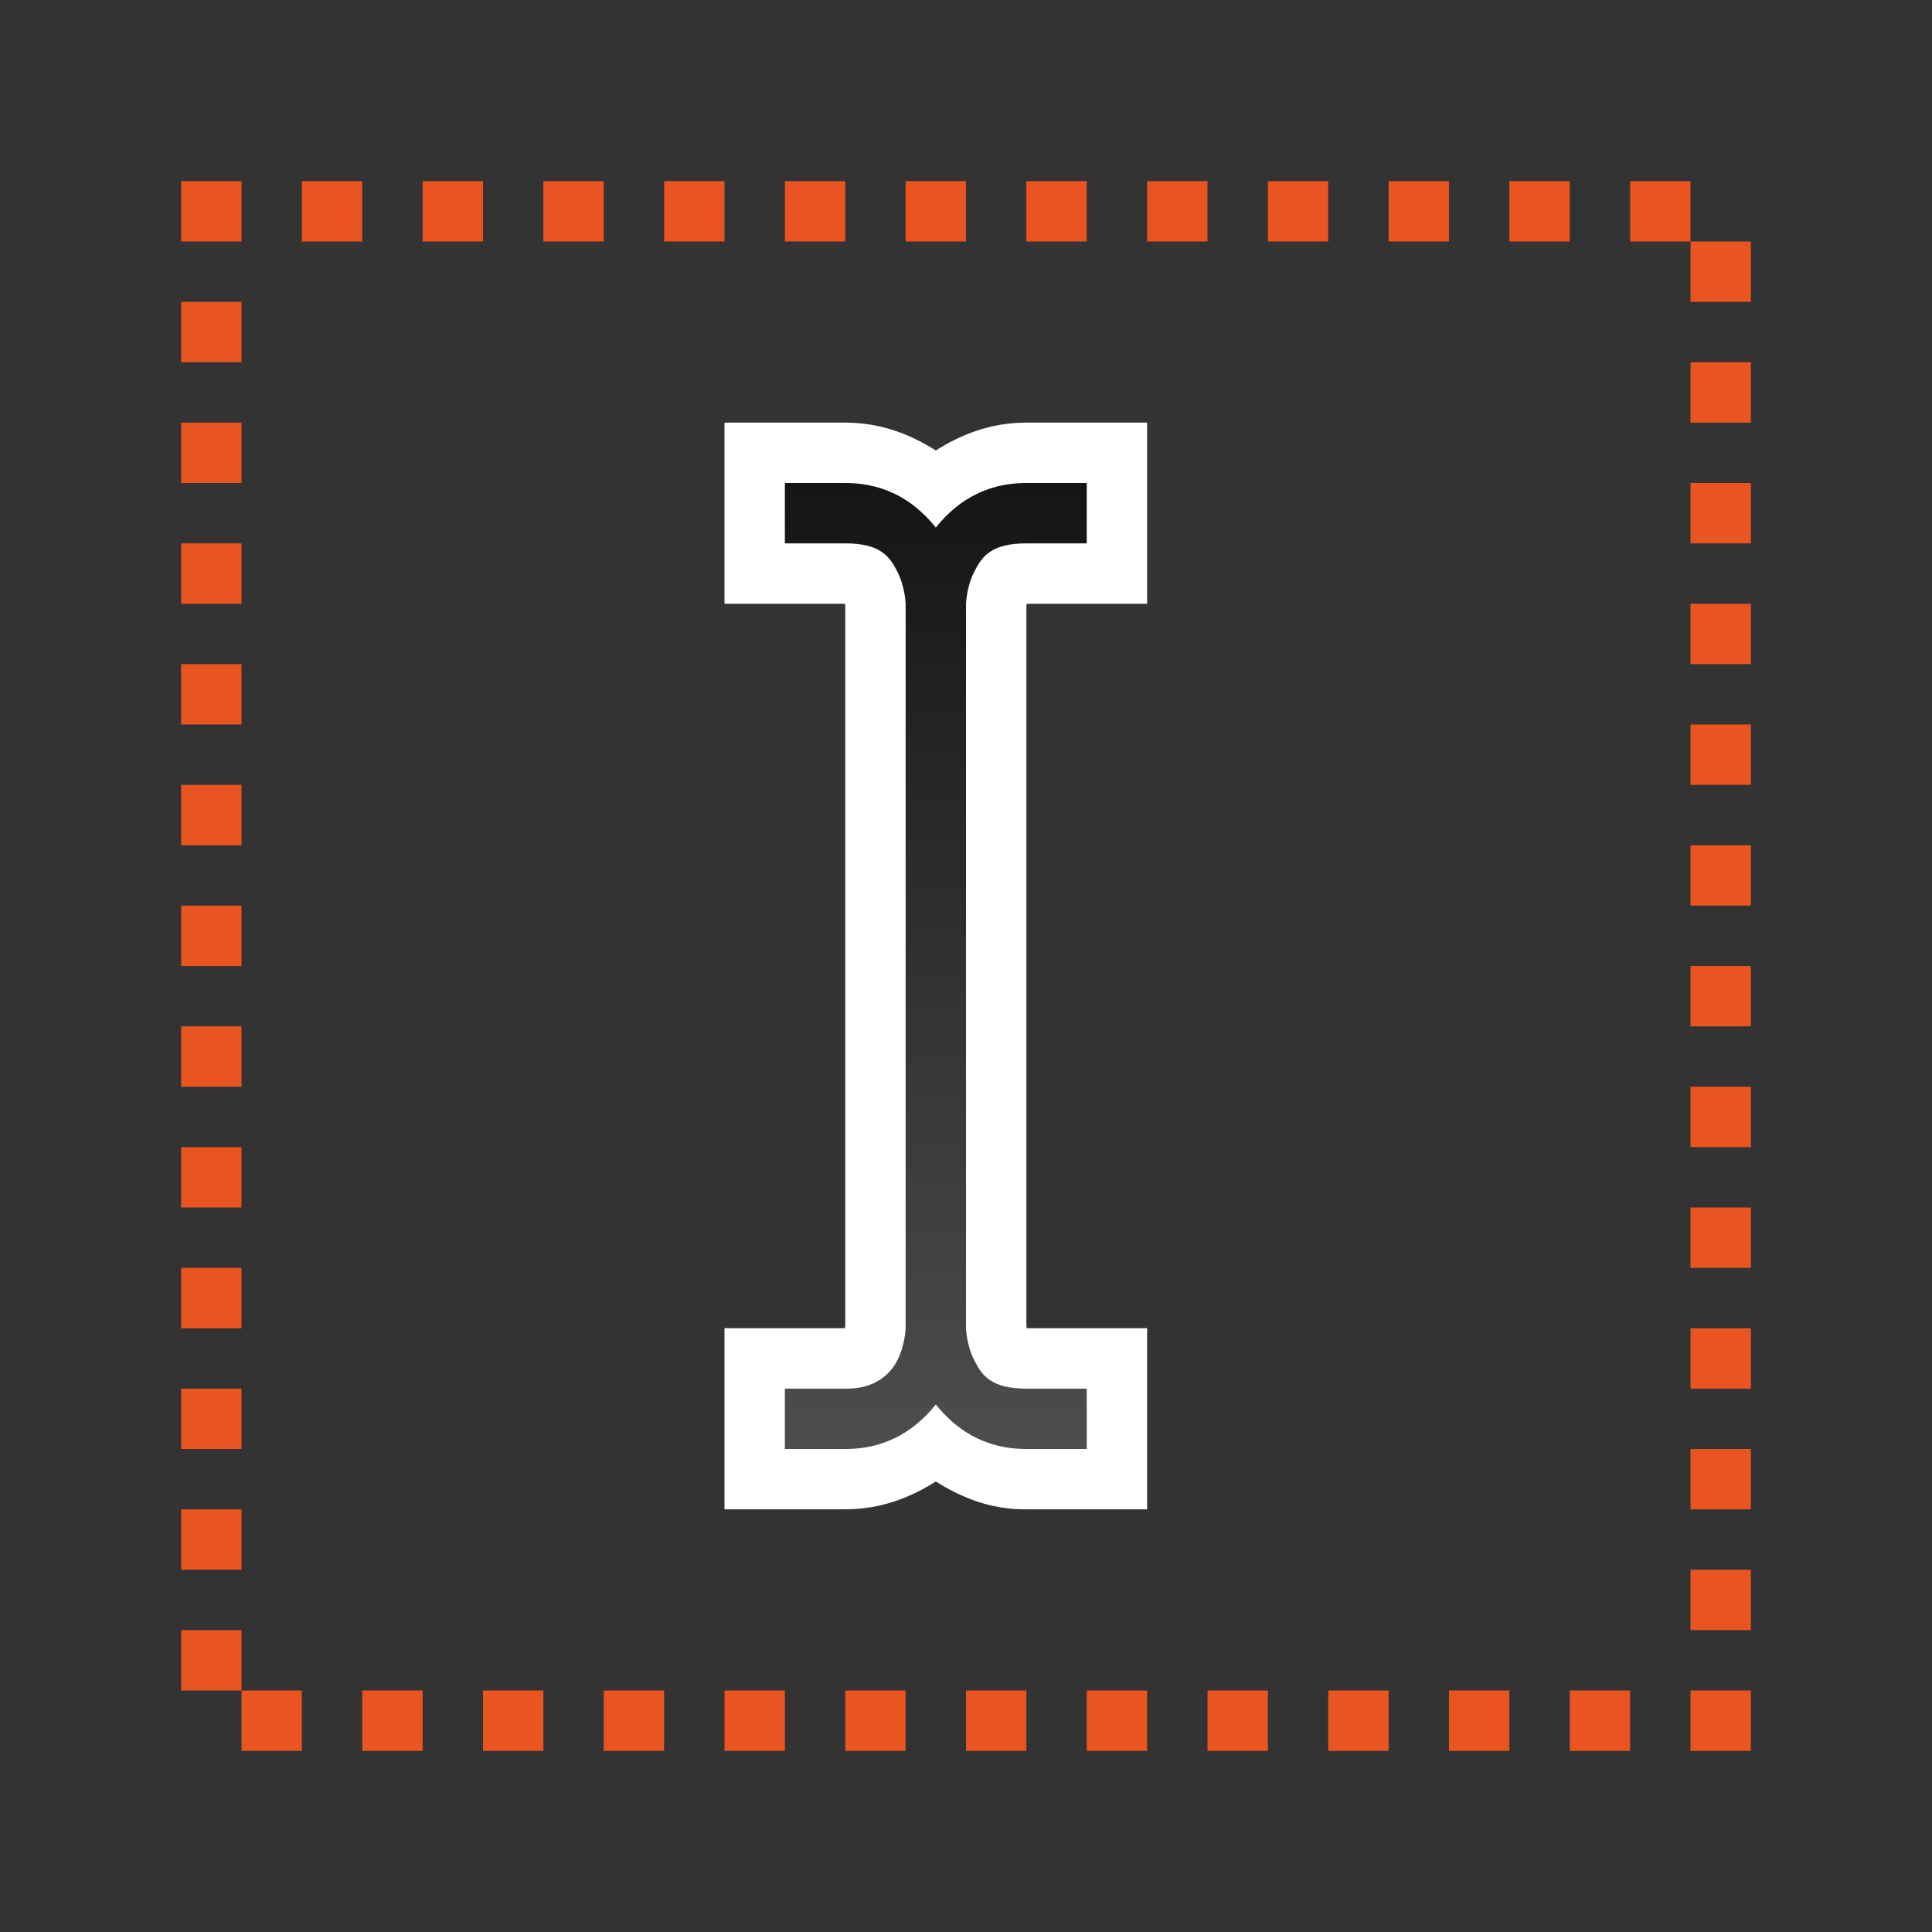 <?xml version="1.0" encoding="UTF-8" standalone="no"?>
<svg
   xmlns:dc="http://purl.org/dc/elements/1.1/"
   xmlns:cc="http://creativecommons.org/ns#"
   xmlns:rdf="http://www.w3.org/1999/02/22-rdf-syntax-ns#"
   xmlns:svg="http://www.w3.org/2000/svg"
   xmlns="http://www.w3.org/2000/svg"
   xmlns:xlink="http://www.w3.org/1999/xlink"
   xmlns:sodipodi="http://sodipodi.sourceforge.net/DTD/sodipodi-0.dtd"
   xmlns:inkscape="http://www.inkscape.org/namespaces/inkscape"
   viewBox="0 0 32 32"
   version="1.1"
   id="svg4"
   sodipodi:docname="formelcursor.svg"
   inkscape:export-filename="/home/jupiter007/Libreoffice yaru theme fullcolor/build/cmd/32/formelcursor.png"
   inkscape:export-xdpi="95"
   inkscape:export-ydpi="95"
   inkscape:version="1.0.1 (3bc2e813f5, 2020-09-07)">
  <rect x="0" y="0" width="32" height="32" fill="#333333" stroke="none"/>
  <defs
     id="defs8">
    <linearGradient
       inkscape:collect="always"
       id="linearGradient888">
      <stop
         style="stop-color:#151515;stop-opacity:1"
         offset="0"
         id="stop884" />
      <stop
         style="stop-color:#4d4d4d;stop-opacity:1"
         offset="1"
         id="stop886" />
    </linearGradient>
    <linearGradient
       inkscape:collect="always"
       xlink:href="#linearGradient888"
       id="linearGradient890"
       x1="131"
       y1="-172"
       x2="131"
       y2="-156"
       gradientUnits="userSpaceOnUse" />
  </defs>
  <sodipodi:namedview
     pagecolor="#808080"
     bordercolor="#666666"
     borderopacity="1"
     objecttolerance="10"
     gridtolerance="10"
     guidetolerance="10"
     inkscape:pageopacity="0"
     inkscape:pageshadow="2"
     inkscape:window-width="1920"
     inkscape:window-height="1043"
     id="namedview6"
     showgrid="true"
     inkscape:zoom="29.5"
     inkscape:cx="20.263069"
     inkscape:cy="16.299911"
     inkscape:window-x="1920"
     inkscape:window-y="0"
     inkscape:window-maximized="1"
     inkscape:current-layer="svg4"
     inkscape:document-rotation="0">
    <inkscape:grid
       type="xygrid"
       id="grid817" />
  </sodipodi:namedview>
  <g
     id="g12435"
     style="display:inline"
     transform="translate(-115,180)">
    <path
       sodipodi:nodetypes="cccccccccscsccccccccscsc"
       inkscape:connector-curvature="0"
       id="path3543"
       d="m 127,-173 v 1 2 h 1.992 c 0.002,0.008 0.008,0.025 0.008,0.025 v 11.949 c 0,0 -0.006,0.017 -0.008,0.025 H 127 v 3 h 2 c 0.599,0 1.086,-0.2 1.5,-0.461 0.414,0.26 0.901,0.468 1.5,0.461 h 2 v -3 h -1.992 c -0.002,-0.008 -0.008,-0.025 -0.008,-0.025 v -11.949 c 0,0 0.006,-0.017 0.008,-0.025 H 134 v -3 h -2 c -0.599,0 -1.086,0.2 -1.5,0.461 C 130.086,-172.8 129.599,-173 129,-173 Z"
       style="color:#000000;font-style:normal;font-variant:normal;font-weight:normal;font-stretch:normal;font-size:medium;line-height:normal;font-family:sans-serif;font-variant-ligatures:normal;font-variant-position:normal;font-variant-caps:normal;font-variant-numeric:normal;font-variant-alternates:normal;font-feature-settings:normal;text-indent:0;text-align:start;text-decoration:none;text-decoration-line:none;text-decoration-style:solid;text-decoration-color:#000000;letter-spacing:normal;word-spacing:normal;text-transform:none;writing-mode:lr-tb;direction:ltr;text-orientation:mixed;dominant-baseline:auto;baseline-shift:baseline;text-anchor:start;white-space:normal;shape-padding:0;clip-rule:nonzero;display:inline;overflow:visible;visibility:visible;opacity:1;isolation:auto;mix-blend-mode:normal;color-interpolation:sRGB;color-interpolation-filters:linearRGB;solid-color:#000000;solid-opacity:1;vector-effect:none;fill:#ffffff;fill-opacity:1;fill-rule:evenodd;stroke:none;stroke-width:2;stroke-linecap:butt;stroke-linejoin:miter;stroke-miterlimit:4;stroke-dasharray:none;stroke-dashoffset:0;stroke-opacity:1;color-rendering:auto;image-rendering:auto;shape-rendering:auto;text-rendering:auto;enable-background:accumulate" />
    <path
       sodipodi:nodetypes="ccsccccsccscsccsccccsccscsc"
       inkscape:connector-curvature="0"
       style="color:#000000;font-style:normal;font-variant:normal;font-weight:normal;font-stretch:normal;font-size:medium;line-height:normal;font-family:sans-serif;font-variant-ligatures:normal;font-variant-position:normal;font-variant-caps:normal;font-variant-numeric:normal;font-variant-alternates:normal;font-feature-settings:normal;text-indent:0;text-align:start;text-decoration:none;text-decoration-line:none;text-decoration-style:solid;text-decoration-color:#000000;letter-spacing:normal;word-spacing:normal;text-transform:none;writing-mode:lr-tb;direction:ltr;text-orientation:mixed;dominant-baseline:auto;baseline-shift:baseline;text-anchor:start;white-space:normal;shape-padding:0;clip-rule:nonzero;display:inline;overflow:visible;visibility:visible;opacity:1;isolation:auto;mix-blend-mode:normal;color-interpolation:sRGB;color-interpolation-filters:linearRGB;solid-color:#000000;solid-opacity:1;vector-effect:none;fill:url(#linearGradient890);fill-opacity:1;fill-rule:evenodd;stroke:none;stroke-width:1px;stroke-linecap:butt;stroke-linejoin:miter;stroke-miterlimit:4;stroke-dasharray:none;stroke-dashoffset:0;stroke-opacity:1;color-rendering:auto;image-rendering:auto;shape-rendering:auto;text-rendering:auto;enable-background:accumulate"
       d="m 128,-172 v 1 h 1 c 0.583,0 0.737,0.217 0.865,0.473 C 129.993,-170.272 130,-170 130,-170 v 12 c 0,0 -0.007,0.272 -0.135,0.527 -0.128,0.256 -0.403,0.484 -0.865,0.473 h -1 v 1 h 1 c 0.727,0 1.191,-0.353 1.5,-0.738 0.309,0.385 0.773,0.738 1.5,0.738 h 1 v -1 h -1 c -0.583,0 -0.737,-0.217 -0.865,-0.473 C 131.007,-157.728 131,-158 131,-158 V -170 c 0,0 0.007,-0.272 0.135,-0.527 C 131.263,-170.783 131.417,-171 132,-171 h 1 v -1 h -1 c -0.727,0 -1.191,0.353 -1.5,0.738 C 130.191,-171.647 129.727,-172 129,-172 Z"
       id="path7092" />
  </g>
  <rect
     style="fill:#e95420;fill-opacity:1;fill-rule:evenodd;stroke:none;stroke-width:2;stroke-linecap:round;stroke-linejoin:round"
     id="rect852"
     width="1"
     height="1"
     x="3"
     y="3" />
  <rect
     style="fill:#e95420;fill-opacity:1;fill-rule:evenodd;stroke:none;stroke-width:2;stroke-linecap:round;stroke-linejoin:round"
     id="rect854"
     width="1"
     height="1"
     x="5"
     y="3"
     inkscape:transform-center-x="2.3360003" />
  <rect
     style="fill:#e95420;fill-opacity:1;fill-rule:evenodd;stroke:none;stroke-width:2;stroke-linecap:round;stroke-linejoin:round"
     id="rect856"
     width="1"
     height="1"
     x="7"
     y="3" />
  <rect
     style="fill:#e95420;fill-opacity:1;fill-rule:evenodd;stroke:none;stroke-width:2;stroke-linecap:round;stroke-linejoin:round"
     id="rect858"
     width="1"
     height="1"
     x="9"
     y="3"
     inkscape:transform-center-x="2.3360003" />
  <rect
     style="fill:#e95420;fill-opacity:1;fill-rule:evenodd;stroke:none;stroke-width:2;stroke-linecap:round;stroke-linejoin:round"
     id="rect860"
     width="1"
     height="1"
     x="11"
     y="3" />
  <rect
     style="fill:#e95420;fill-opacity:1;fill-rule:evenodd;stroke:none;stroke-width:2;stroke-linecap:round;stroke-linejoin:round"
     id="rect862"
     width="1"
     height="1"
     x="13"
     y="3"
     inkscape:transform-center-x="2.3360003" />
  <rect
     style="fill:#e95420;fill-opacity:1;fill-rule:evenodd;stroke:none;stroke-width:2;stroke-linecap:round;stroke-linejoin:round"
     id="rect864"
     width="1"
     height="1"
     x="15"
     y="3" />
  <rect
     style="fill:#e95420;fill-opacity:1;fill-rule:evenodd;stroke:none;stroke-width:2;stroke-linecap:round;stroke-linejoin:round"
     id="rect866"
     width="1"
     height="1"
     x="17"
     y="3"
     inkscape:transform-center-x="2.3360003" />
  <rect
     style="fill:#e95420;fill-opacity:1;fill-rule:evenodd;stroke:none;stroke-width:2;stroke-linecap:round;stroke-linejoin:round"
     id="rect861"
     width="1"
     height="1"
     x="19"
     y="3" />
  <rect
     style="fill:#e95420;fill-opacity:1;fill-rule:evenodd;stroke:none;stroke-width:2;stroke-linecap:round;stroke-linejoin:round"
     id="rect863"
     width="1"
     height="1"
     x="21"
     y="3"
     inkscape:transform-center-x="2.3360003" />
  <rect
     style="fill:#e95420;fill-opacity:1;fill-rule:evenodd;stroke:none;stroke-width:2;stroke-linecap:round;stroke-linejoin:round"
     id="rect865"
     width="1"
     height="1"
     x="23"
     y="3" />
  <rect
     style="fill:#e95420;fill-opacity:1;fill-rule:evenodd;stroke:none;stroke-width:2;stroke-linecap:round;stroke-linejoin:round"
     id="rect868"
     width="1"
     height="1"
     x="25"
     y="3" />
  <rect
     style="fill:#e95420;fill-opacity:1;fill-rule:evenodd;stroke:none;stroke-width:2;stroke-linecap:round;stroke-linejoin:round"
     id="rect870"
     width="1"
     height="1"
     x="27"
     y="3"
     inkscape:transform-center-x="2.3360003" />
  <g
     id="g913"
     transform="rotate(90,15.5,16.5)">
    <rect
       style="fill:#e95420;fill-opacity:1;fill-rule:evenodd;stroke:none;stroke-width:2;stroke-linecap:round;stroke-linejoin:round"
       id="rect874"
       width="1"
       height="1"
       x="3"
       y="3" />
    <rect
       style="fill:#e95420;fill-opacity:1;fill-rule:evenodd;stroke:none;stroke-width:2;stroke-linecap:round;stroke-linejoin:round"
       id="rect876"
       width="1"
       height="1"
       x="5"
       y="3"
       inkscape:transform-center-x="2.3360003" />
    <rect
       style="fill:#e95420;fill-opacity:1;fill-rule:evenodd;stroke:none;stroke-width:2;stroke-linecap:round;stroke-linejoin:round"
       id="rect878"
       width="1"
       height="1"
       x="7"
       y="3" />
    <rect
       style="fill:#e95420;fill-opacity:1;fill-rule:evenodd;stroke:none;stroke-width:2;stroke-linecap:round;stroke-linejoin:round"
       id="rect880"
       width="1"
       height="1"
       x="9"
       y="3"
       inkscape:transform-center-x="2.3360003" />
    <rect
       style="fill:#e95420;fill-opacity:1;fill-rule:evenodd;stroke:none;stroke-width:2;stroke-linecap:round;stroke-linejoin:round"
       id="rect882"
       width="1"
       height="1"
       x="11"
       y="3" />
    <rect
       style="fill:#e95420;fill-opacity:1;fill-rule:evenodd;stroke:none;stroke-width:2;stroke-linecap:round;stroke-linejoin:round"
       id="rect884"
       width="1"
       height="1"
       x="13"
       y="3"
       inkscape:transform-center-x="2.3360003" />
    <rect
       style="fill:#e95420;fill-opacity:1;fill-rule:evenodd;stroke:none;stroke-width:2;stroke-linecap:round;stroke-linejoin:round"
       id="rect886"
       width="1"
       height="1"
       x="15"
       y="3" />
    <rect
       style="fill:#e95420;fill-opacity:1;fill-rule:evenodd;stroke:none;stroke-width:2;stroke-linecap:round;stroke-linejoin:round"
       id="rect888"
       width="1"
       height="1"
       x="17"
       y="3"
       inkscape:transform-center-x="2.3360003" />
    <rect
       style="fill:#e95420;fill-opacity:1;fill-rule:evenodd;stroke:none;stroke-width:2;stroke-linecap:round;stroke-linejoin:round"
       id="rect890"
       width="1"
       height="1"
       x="19"
       y="3" />
    <rect
       style="fill:#e95420;fill-opacity:1;fill-rule:evenodd;stroke:none;stroke-width:2;stroke-linecap:round;stroke-linejoin:round"
       id="rect892"
       width="1"
       height="1"
       x="21"
       y="3"
       inkscape:transform-center-x="2.3360003" />
    <rect
       style="fill:#e95420;fill-opacity:1;fill-rule:evenodd;stroke:none;stroke-width:2;stroke-linecap:round;stroke-linejoin:round"
       id="rect894"
       width="1"
       height="1"
       x="23"
       y="3" />
    <rect
       style="fill:#e95420;fill-opacity:1;fill-rule:evenodd;stroke:none;stroke-width:2;stroke-linecap:round;stroke-linejoin:round"
       id="rect896"
       width="1"
       height="1"
       x="25"
       y="3" />
    <rect
       style="fill:#e95420;fill-opacity:1;fill-rule:evenodd;stroke:none;stroke-width:2;stroke-linecap:round;stroke-linejoin:round"
       id="rect898"
       width="1"
       height="1"
       x="27"
       y="3"
       inkscape:transform-center-x="2.3360003" />
  </g>
  <rect
     style="fill:#e95420;fill-opacity:1;fill-rule:evenodd;stroke:none;stroke-width:2;stroke-linecap:round;stroke-linejoin:round"
     id="rect915"
     width="1"
     height="1"
     x="5"
     y="-4"
     transform="rotate(90)" />
  <rect
     style="fill:#e95420;fill-opacity:1;fill-rule:evenodd;stroke:none;stroke-width:2;stroke-linecap:round;stroke-linejoin:round"
     id="rect917"
     width="1"
     height="1"
     x="7"
     y="-4"
     inkscape:transform-center-x="2.3360003"
     transform="rotate(90)" />
  <rect
     style="fill:#e95420;fill-opacity:1;fill-rule:evenodd;stroke:none;stroke-width:2;stroke-linecap:round;stroke-linejoin:round"
     id="rect919"
     width="1"
     height="1"
     x="9"
     y="-4"
     transform="rotate(90)" />
  <rect
     style="fill:#e95420;fill-opacity:1;fill-rule:evenodd;stroke:none;stroke-width:2;stroke-linecap:round;stroke-linejoin:round"
     id="rect921"
     width="1"
     height="1"
     x="11"
     y="-4"
     inkscape:transform-center-x="2.3360003"
     transform="rotate(90)" />
  <rect
     style="fill:#e95420;fill-opacity:1;fill-rule:evenodd;stroke:none;stroke-width:2;stroke-linecap:round;stroke-linejoin:round"
     id="rect923"
     width="1"
     height="1"
     x="13"
     y="-4"
     transform="rotate(90)" />
  <rect
     style="fill:#e95420;fill-opacity:1;fill-rule:evenodd;stroke:none;stroke-width:2;stroke-linecap:round;stroke-linejoin:round"
     id="rect925"
     width="1"
     height="1"
     x="15"
     y="-4"
     inkscape:transform-center-x="2.3360003"
     transform="rotate(90)" />
  <rect
     style="fill:#e95420;fill-opacity:1;fill-rule:evenodd;stroke:none;stroke-width:2;stroke-linecap:round;stroke-linejoin:round"
     id="rect927"
     width="1"
     height="1"
     x="17"
     y="-4"
     transform="rotate(90)" />
  <rect
     style="fill:#e95420;fill-opacity:1;fill-rule:evenodd;stroke:none;stroke-width:2;stroke-linecap:round;stroke-linejoin:round"
     id="rect929"
     width="1"
     height="1"
     x="19"
     y="-4"
     inkscape:transform-center-x="2.3360003"
     transform="rotate(90)" />
  <rect
     style="fill:#e95420;fill-opacity:1;fill-rule:evenodd;stroke:none;stroke-width:2;stroke-linecap:round;stroke-linejoin:round"
     id="rect931"
     width="1"
     height="1"
     x="21"
     y="-4"
     transform="rotate(90)" />
  <rect
     style="fill:#e95420;fill-opacity:1;fill-rule:evenodd;stroke:none;stroke-width:2;stroke-linecap:round;stroke-linejoin:round"
     id="rect933"
     width="1"
     height="1"
     x="23"
     y="-4"
     inkscape:transform-center-x="2.3360003"
     transform="rotate(90)" />
  <rect
     style="fill:#e95420;fill-opacity:1;fill-rule:evenodd;stroke:none;stroke-width:2;stroke-linecap:round;stroke-linejoin:round"
     id="rect935"
     width="1"
     height="1"
     x="25"
     y="-4"
     transform="rotate(90)" />
  <rect
     style="fill:#e95420;fill-opacity:1;fill-rule:evenodd;stroke:none;stroke-width:2;stroke-linecap:round;stroke-linejoin:round"
     id="rect937"
     width="1"
     height="1"
     x="27"
     y="-4"
     transform="rotate(90)" />
  <rect
     style="fill:#e95420;fill-opacity:1;fill-rule:evenodd;stroke:none;stroke-width:2;stroke-linecap:round;stroke-linejoin:round"
     id="rect958"
     width="1"
     height="1"
     x="-27"
     y="-29"
     inkscape:transform-center-x="2.3360003"
     transform="scale(-1)" />
  <rect
     style="fill:#e95420;fill-opacity:1;fill-rule:evenodd;stroke:none;stroke-width:2;stroke-linecap:round;stroke-linejoin:round"
     id="rect960"
     width="1"
     height="1"
     x="-25"
     y="-29"
     transform="scale(-1)" />
  <rect
     style="fill:#e95420;fill-opacity:1;fill-rule:evenodd;stroke:none;stroke-width:2;stroke-linecap:round;stroke-linejoin:round"
     id="rect962"
     width="1"
     height="1"
     x="-23"
     y="-29"
     inkscape:transform-center-x="2.3360003"
     transform="scale(-1)" />
  <rect
     style="fill:#e95420;fill-opacity:1;fill-rule:evenodd;stroke:none;stroke-width:2;stroke-linecap:round;stroke-linejoin:round"
     id="rect964"
     width="1"
     height="1"
     x="-21"
     y="-29"
     transform="scale(-1)" />
  <rect
     style="fill:#e95420;fill-opacity:1;fill-rule:evenodd;stroke:none;stroke-width:2;stroke-linecap:round;stroke-linejoin:round"
     id="rect966"
     width="1"
     height="1"
     x="-19"
     y="-29"
     inkscape:transform-center-x="2.3360003"
     transform="scale(-1)" />
  <rect
     style="fill:#e95420;fill-opacity:1;fill-rule:evenodd;stroke:none;stroke-width:2;stroke-linecap:round;stroke-linejoin:round"
     id="rect968"
     width="1"
     height="1"
     x="-17"
     y="-29"
     transform="scale(-1)" />
  <rect
     style="fill:#e95420;fill-opacity:1;fill-rule:evenodd;stroke:none;stroke-width:2;stroke-linecap:round;stroke-linejoin:round"
     id="rect970"
     width="1"
     height="1"
     x="-15"
     y="-29"
     inkscape:transform-center-x="2.3360003"
     transform="scale(-1)" />
  <rect
     style="fill:#e95420;fill-opacity:1;fill-rule:evenodd;stroke:none;stroke-width:2;stroke-linecap:round;stroke-linejoin:round"
     id="rect972"
     width="1"
     height="1"
     x="-13"
     y="-29"
     transform="scale(-1)" />
  <rect
     style="fill:#e95420;fill-opacity:1;fill-rule:evenodd;stroke:none;stroke-width:2;stroke-linecap:round;stroke-linejoin:round"
     id="rect974"
     width="1"
     height="1"
     x="-11"
     y="-29"
     inkscape:transform-center-x="2.3360003"
     transform="scale(-1)" />
  <rect
     style="fill:#e95420;fill-opacity:1;fill-rule:evenodd;stroke:none;stroke-width:2;stroke-linecap:round;stroke-linejoin:round"
     id="rect976"
     width="1"
     height="1"
     x="-9"
     y="-29"
     transform="scale(-1)" />
  <rect
     style="fill:#e95420;fill-opacity:1;fill-rule:evenodd;stroke:none;stroke-width:2;stroke-linecap:round;stroke-linejoin:round"
     id="rect978"
     width="1"
     height="1"
     x="-7"
     y="-29"
     transform="scale(-1)" />
  <rect
     style="fill:#e95420;fill-opacity:1;fill-rule:evenodd;stroke:none;stroke-width:2;stroke-linecap:round;stroke-linejoin:round"
     id="rect980"
     width="1"
     height="1"
     x="-5"
     y="-29"
     inkscape:transform-center-x="2.3360003"
     transform="scale(-1)" />
</svg>
